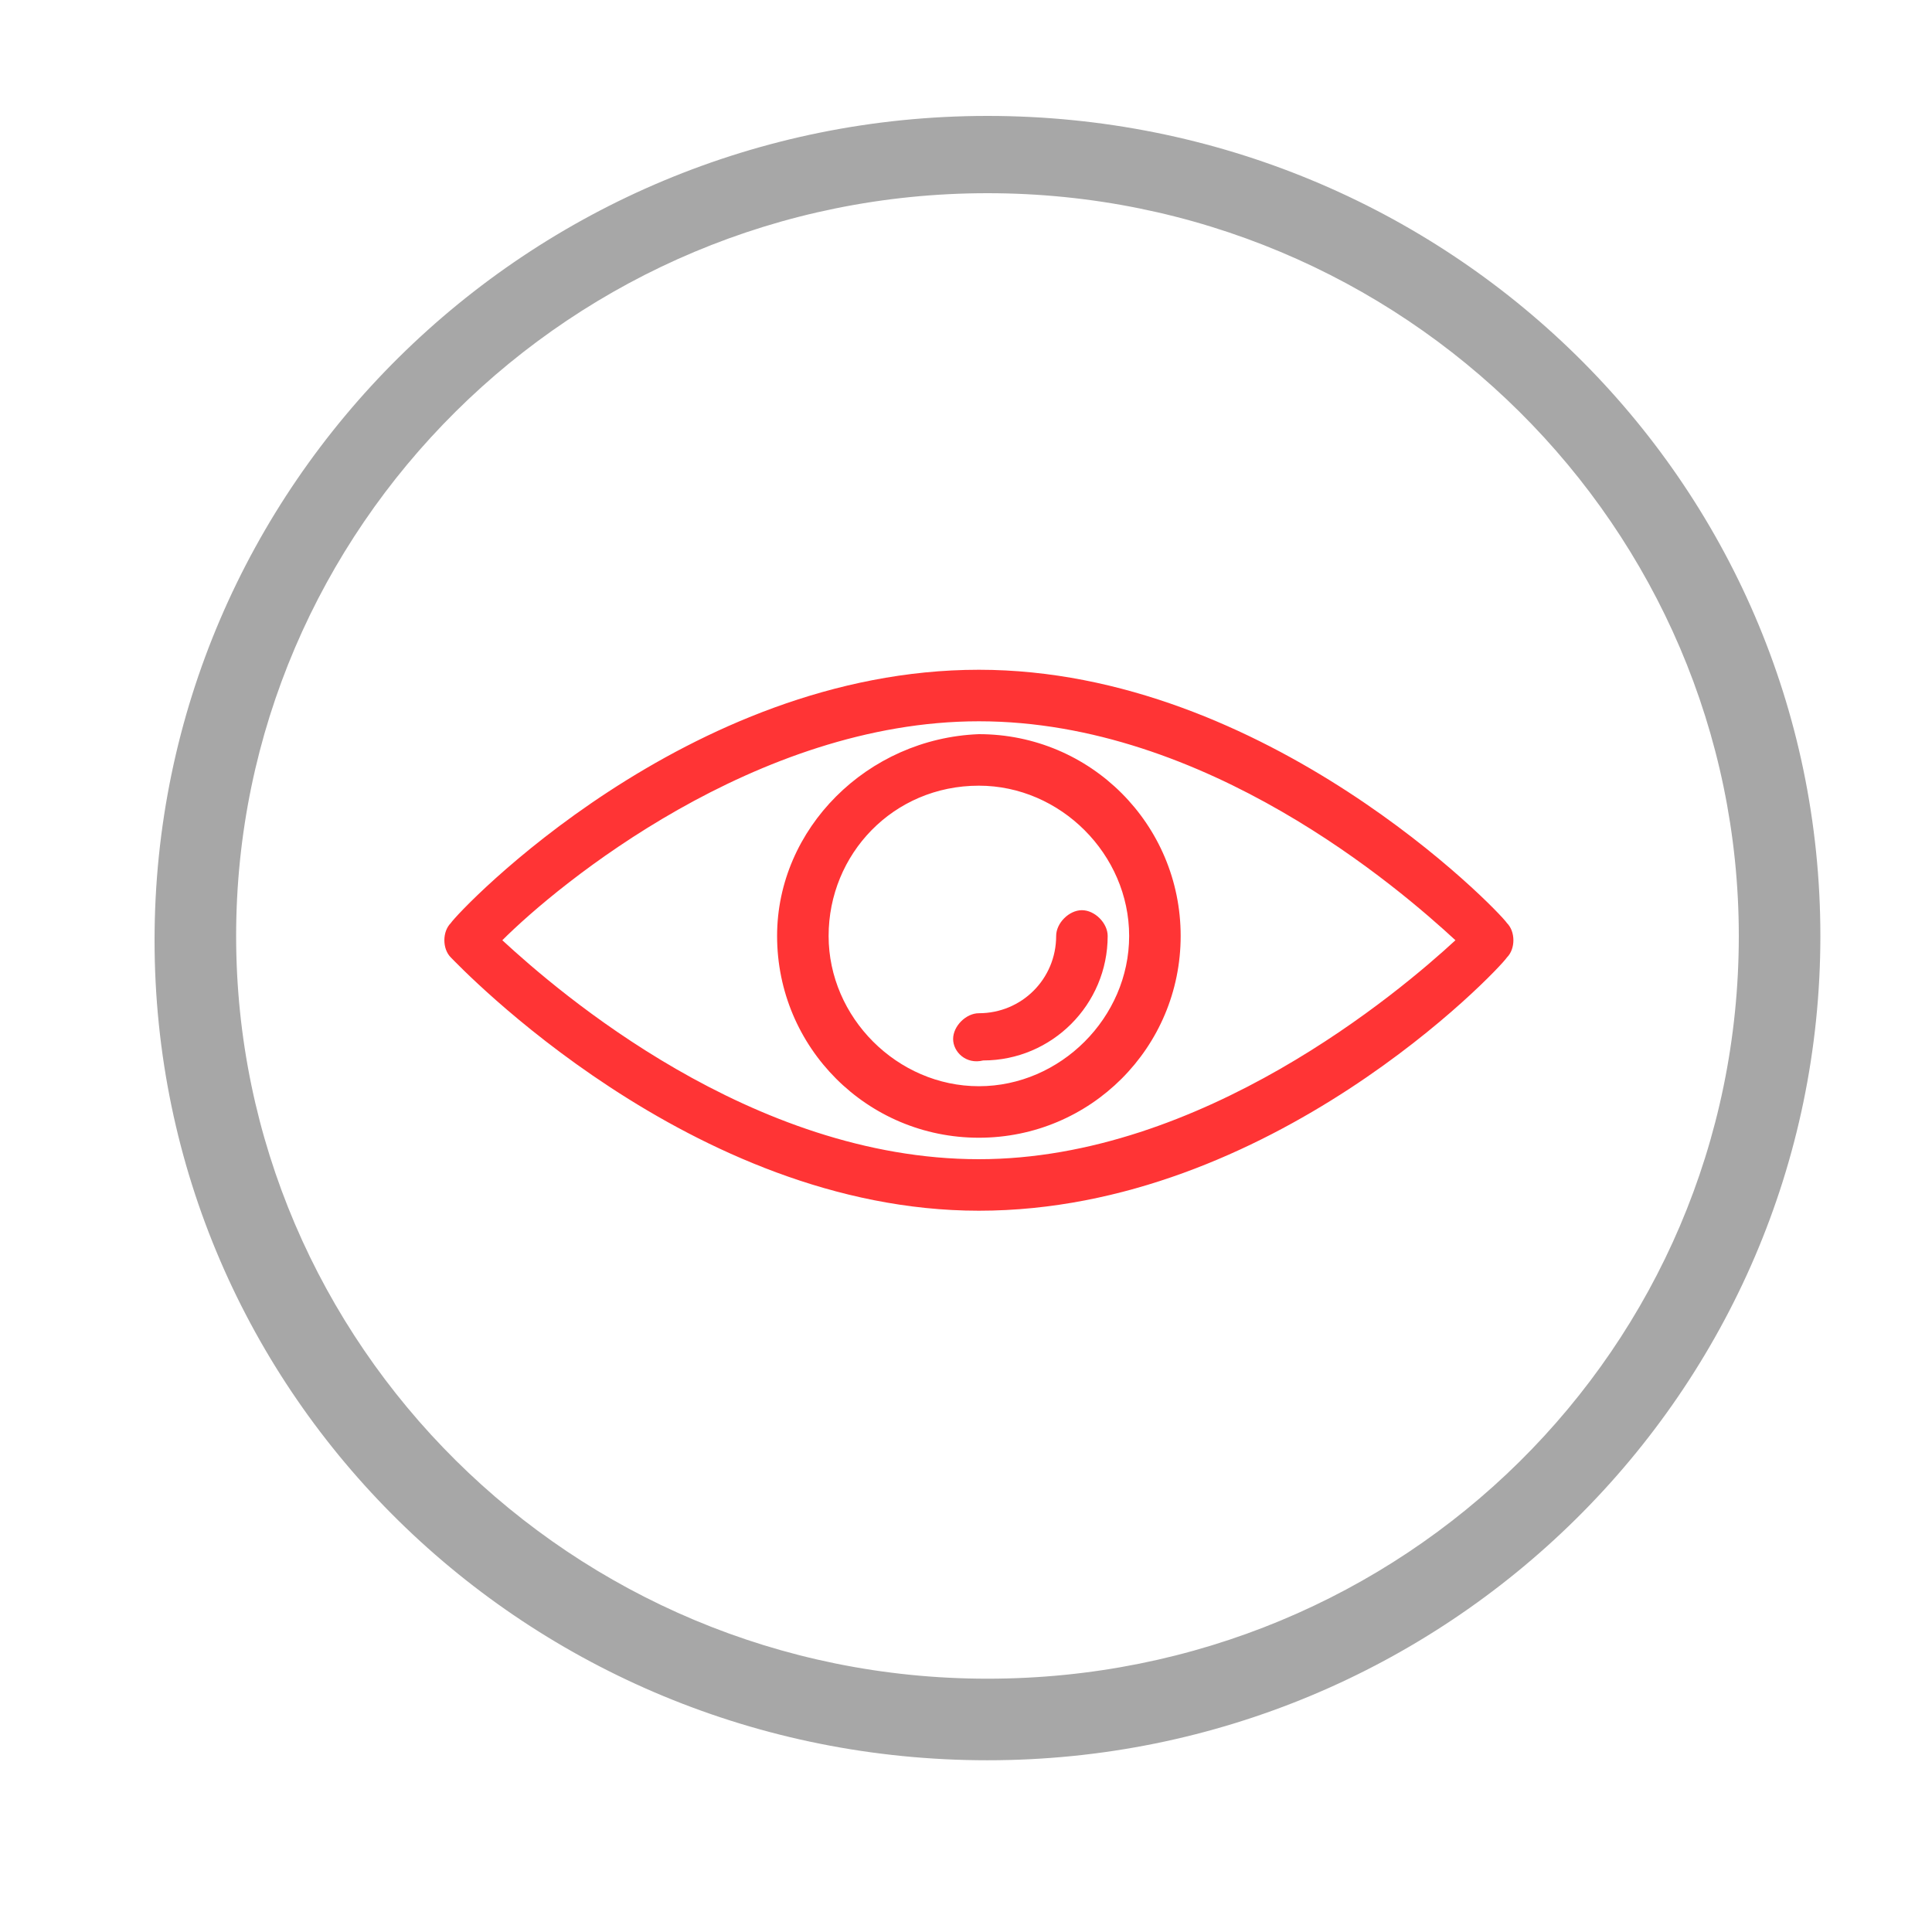 <?xml version="1.0" encoding="utf-8"?>
<!-- Generator: Adobe Illustrator 18.0.0, SVG Export Plug-In . SVG Version: 6.00 Build 0)  -->
<!DOCTYPE svg PUBLIC "-//W3C//DTD SVG 1.1//EN" "http://www.w3.org/Graphics/SVG/1.1/DTD/svg11.dtd">
<svg version="1.1" id="Capa_1" xmlns="http://www.w3.org/2000/svg" xmlns:xlink="http://www.w3.org/1999/xlink" x="0px" y="0px"
	 viewBox="0 0 45 45" enable-background="new 0 0 45 45" xml:space="preserve">
<path id="Shape_5_" fill="#A7A7A7" d="M23,2.7c-10.7,0-19.4,8.6-19.4,19.2S12.3,41,23,41s19.4-8.6,19.4-19.2S33.7,2.7,23,2.7z
	 M23,39.1c-9.7,0-17.5-7.8-17.5-17.3S13.3,4.5,23,4.5s17.5,7.8,17.5,17.3C40.5,31.4,32.7,39.1,23,39.1z"/>
<path fill="#FF3435" d="M18.1,21.8c0,2.6,2.1,4.7,4.7,4.7s4.7-2.1,4.7-4.7s-2.1-4.7-4.7-4.7C20.2,17.2,18.1,19.3,18.1,21.8z
	 M22.8,18.3c1.9,0,3.5,1.6,3.5,3.5s-1.6,3.5-3.5,3.5s-3.5-1.6-3.5-3.5S20.8,18.3,22.8,18.3z M22.2,24.2c0-0.3,0.3-0.6,0.6-0.6
	c1,0,1.8-0.8,1.8-1.8c0-0.3,0.3-0.6,0.6-0.6c0.3,0,0.6,0.3,0.6,0.6c0,1.6-1.3,2.9-2.9,2.9C22.5,24.8,22.2,24.5,22.2,24.2z
	 M22.8,15.6c-6.8,0-12.1,5.6-12.3,5.9c-0.2,0.2-0.2,0.6,0,0.8c0.2,0.2,5.6,5.9,12.3,5.9c6.8,0,12.1-5.6,12.3-5.9
	c0.2-0.2,0.2-0.6,0-0.8C34.9,21.2,29.5,15.6,22.8,15.6z M22.8,27c-5.3,0-9.8-3.9-11.1-5.1c1.3-1.3,5.9-5.1,11.1-5.1
	c5.3,0,9.8,3.9,11.1,5.1C32.6,23.1,28,27,22.8,27z"/>
</svg>
